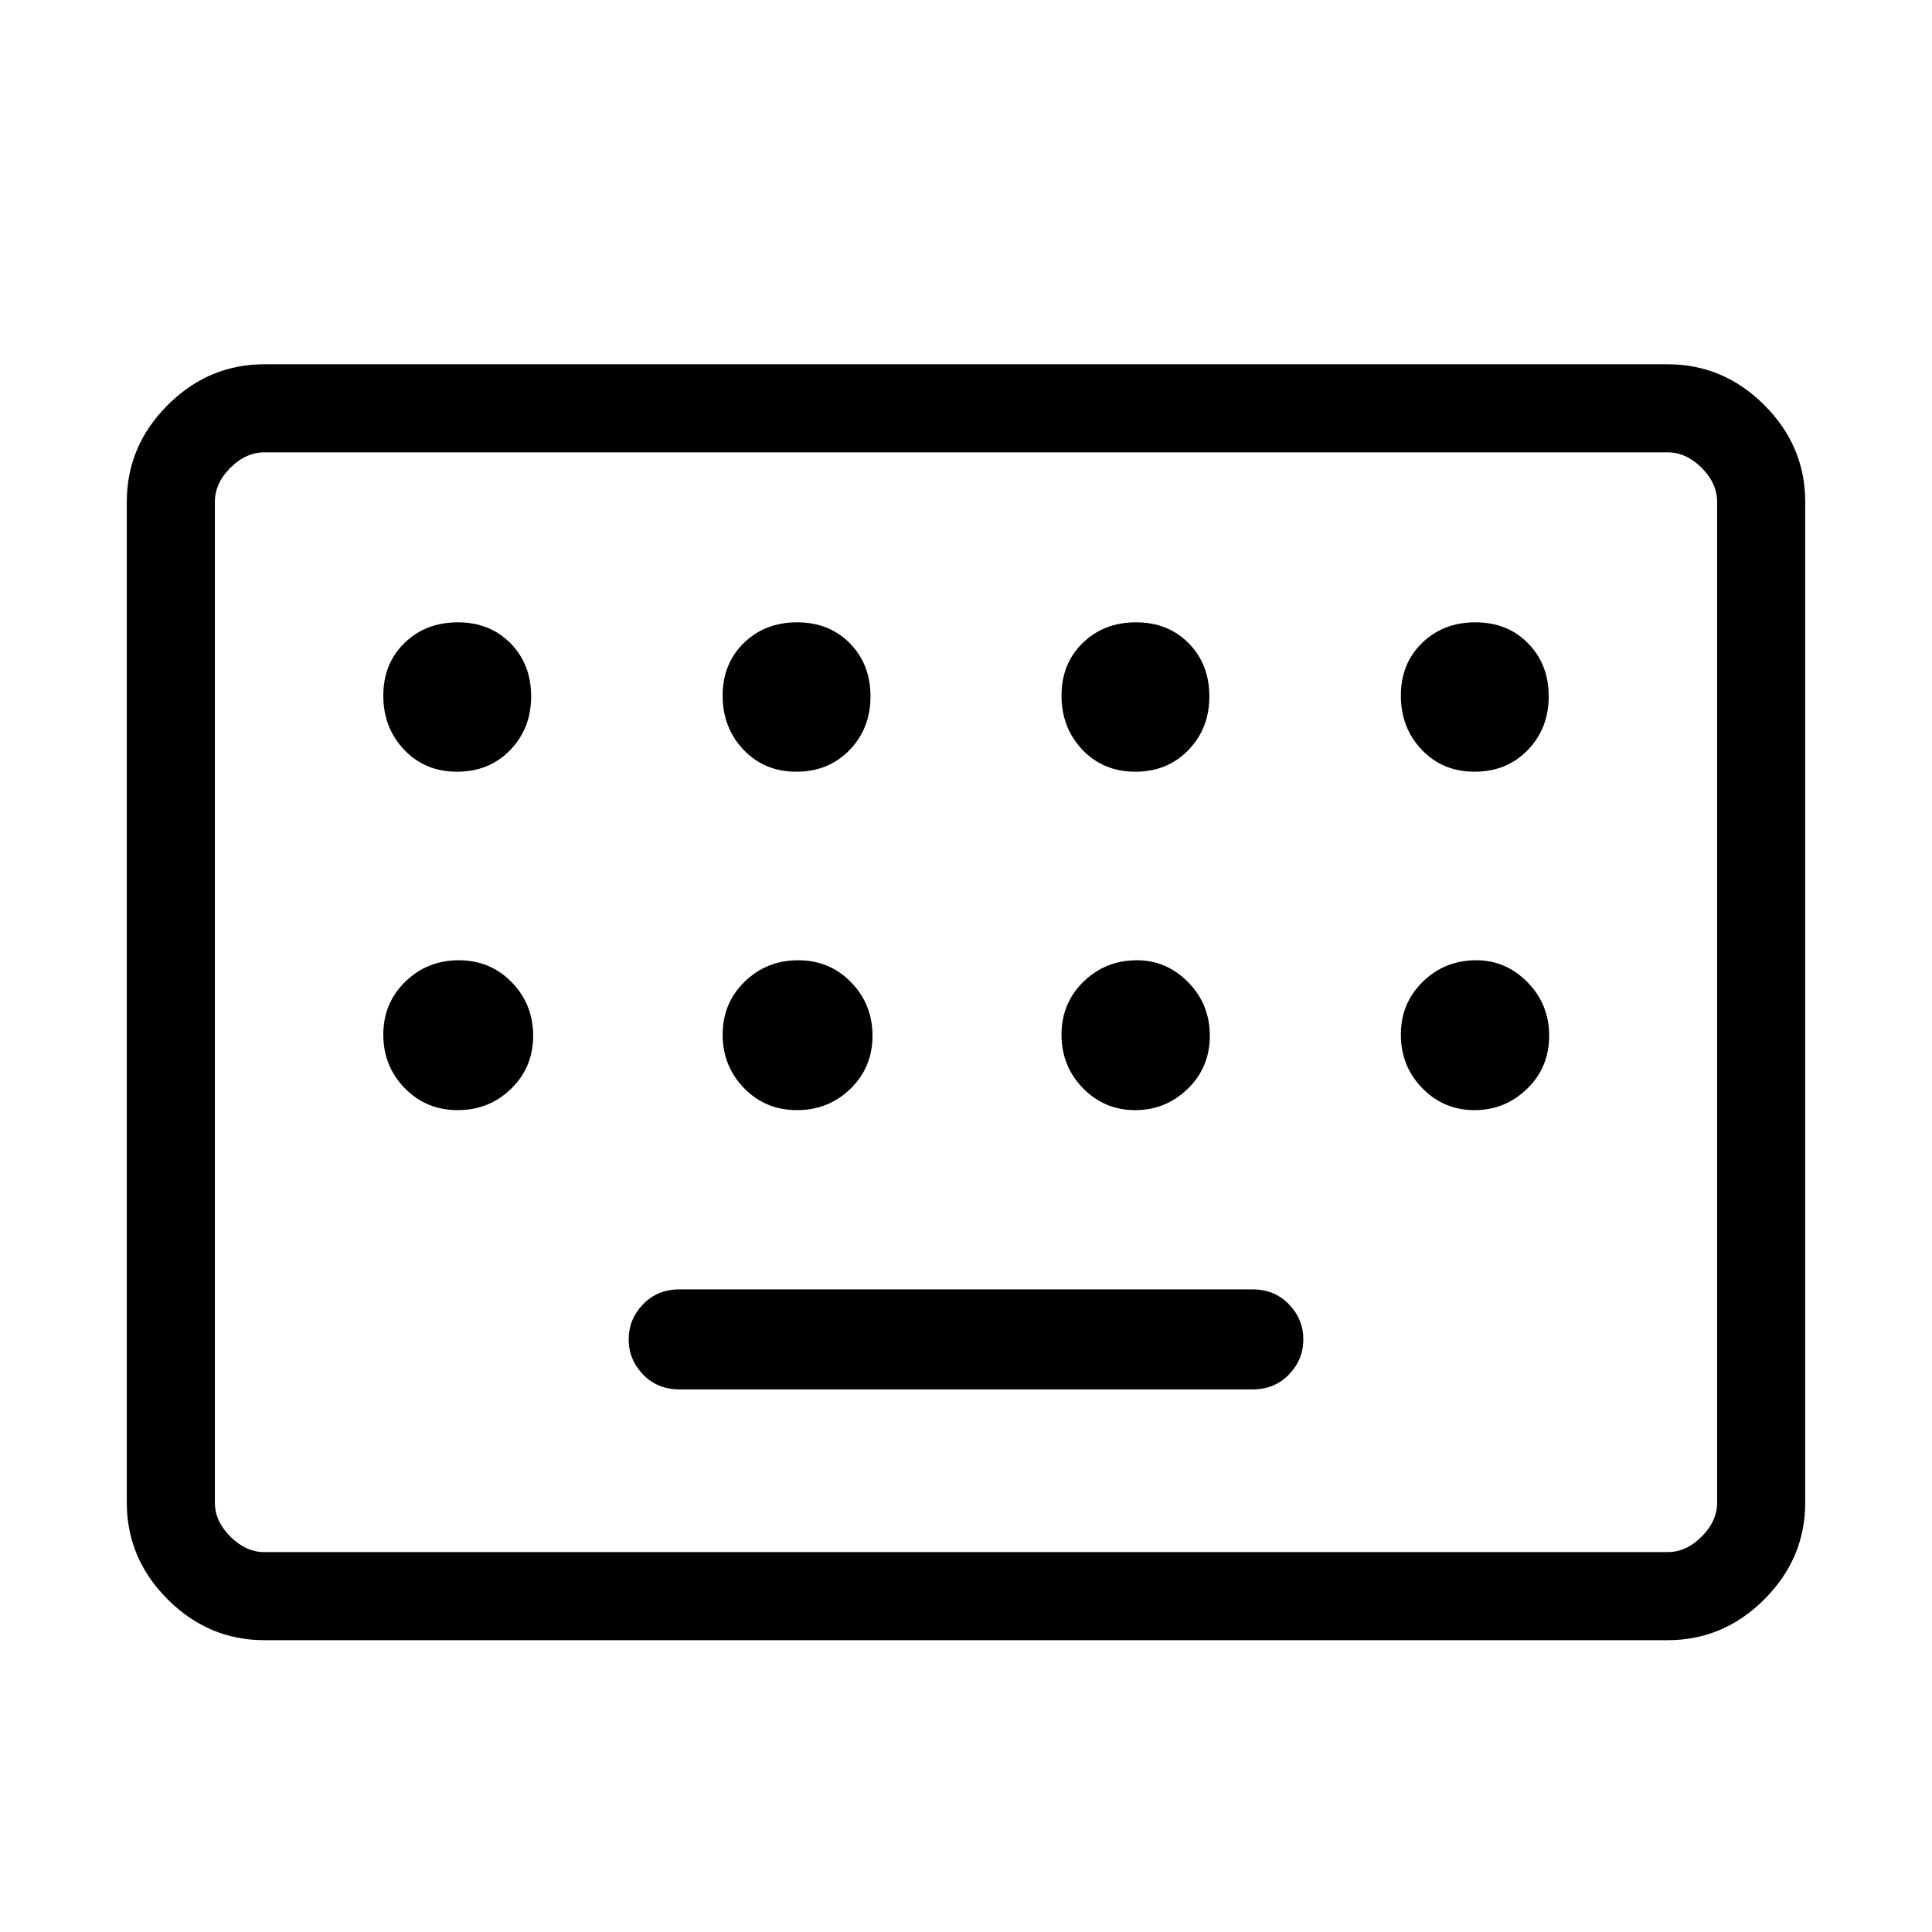 <svg xmlns="http://www.w3.org/2000/svg" height="48" viewBox="0 -960 960 960" width="48"><path d="M131.38-145q-27.78 0-48.08-20.3Q63-185.6 63-213.38v-497.24q0-27.78 20.3-48.08 20.3-20.3 48.08-20.3h697.24q27.78 0 48.08 20.3 20.3 20.3 20.3 48.08v497.24q0 27.78-20.3 48.08-20.3 20.3-48.08 20.3H131.38Zm0-43.77h697.24q9.23 0 16.92-7.69 7.69-7.69 7.69-16.92v-497.24q0-9.23-7.69-16.92-7.69-7.69-16.92-7.69H131.38q-9.23 0-16.92 7.69-7.69 7.69-7.69 16.92v497.24q0 9.23 7.69 16.92 7.69 7.69 16.92 7.69Zm206.24-80.85h284.76q10.99 0 18.11-7.42 7.13-7.42 7.13-17.42 0-10-7.13-17.42-7.12-7.43-18.11-7.43H337.62q-10.99 0-18.11 7.43-7.13 7.42-7.13 17.42 0 10 7.13 17.42 7.12 7.42 18.11 7.42Zm-230.85 80.85v-546.46 546.46Zm120.36-387.77q15.95 0 26.37-10.75 10.42-10.74 10.42-26.69 0-15.94-10.24-26.37-10.25-10.42-26.2-10.42-15.94 0-26.48 10.25-10.54 10.25-10.54 26.19 0 15.95 10.36 26.87 10.37 10.92 26.31 10.92Zm168.62 0q15.94 0 26.37-10.75 10.42-10.74 10.42-26.69 0-15.94-10.25-26.37-10.25-10.42-26.19-10.42-15.95 0-26.48 10.25-10.54 10.25-10.54 26.19 0 15.95 10.36 26.87 10.36 10.92 26.31 10.92Zm168.38 0q15.95 0 26.37-10.75 10.42-10.74 10.42-26.69 0-15.94-10.24-26.37-10.25-10.42-26.2-10.42-15.94 0-26.48 10.25-10.54 10.25-10.54 26.19 0 15.95 10.36 26.87 10.37 10.92 26.31 10.92Zm168.62 0q15.94 0 26.37-10.75 10.42-10.74 10.42-26.69 0-15.94-10.25-26.37-10.25-10.42-26.19-10.42-15.95 0-26.48 10.25-10.54 10.25-10.54 26.19 0 15.95 10.36 26.87 10.36 10.92 26.31 10.92ZM227.41-408.38q15.67 0 26.59-10.65 10.92-10.64 10.92-26.3 0-15.67-10.64-26.59-10.64-10.93-26.31-10.93-15.66 0-26.59 10.65-10.92 10.64-10.92 26.3 0 15.67 10.64 26.59 10.65 10.93 26.31 10.93Zm168.62 0q15.66 0 26.59-10.65 10.92-10.64 10.92-26.3 0-15.67-10.64-26.59-10.65-10.93-26.31-10.93-15.67 0-26.59 10.65-10.92 10.64-10.92 26.3 0 15.67 10.64 26.59 10.64 10.93 26.31 10.93Zm168 0q15.28 0 26.2-10.65 10.92-10.64 10.92-26.3 0-15.67-10.74-26.59-10.75-10.93-25.44-10.93-15.66 0-26.59 10.65-10.92 10.64-10.92 26.3 0 15.67 10.64 26.59 10.65 10.93 25.93 10.93Zm168.61 0q15.28 0 26.21-10.65 10.92-10.64 10.92-26.3 0-15.67-10.75-26.59-10.75-10.93-25.43-10.93-15.67 0-26.59 10.65-10.92 10.64-10.92 26.3 0 15.67 10.64 26.59 10.64 10.93 25.92 10.93Z"/></svg>